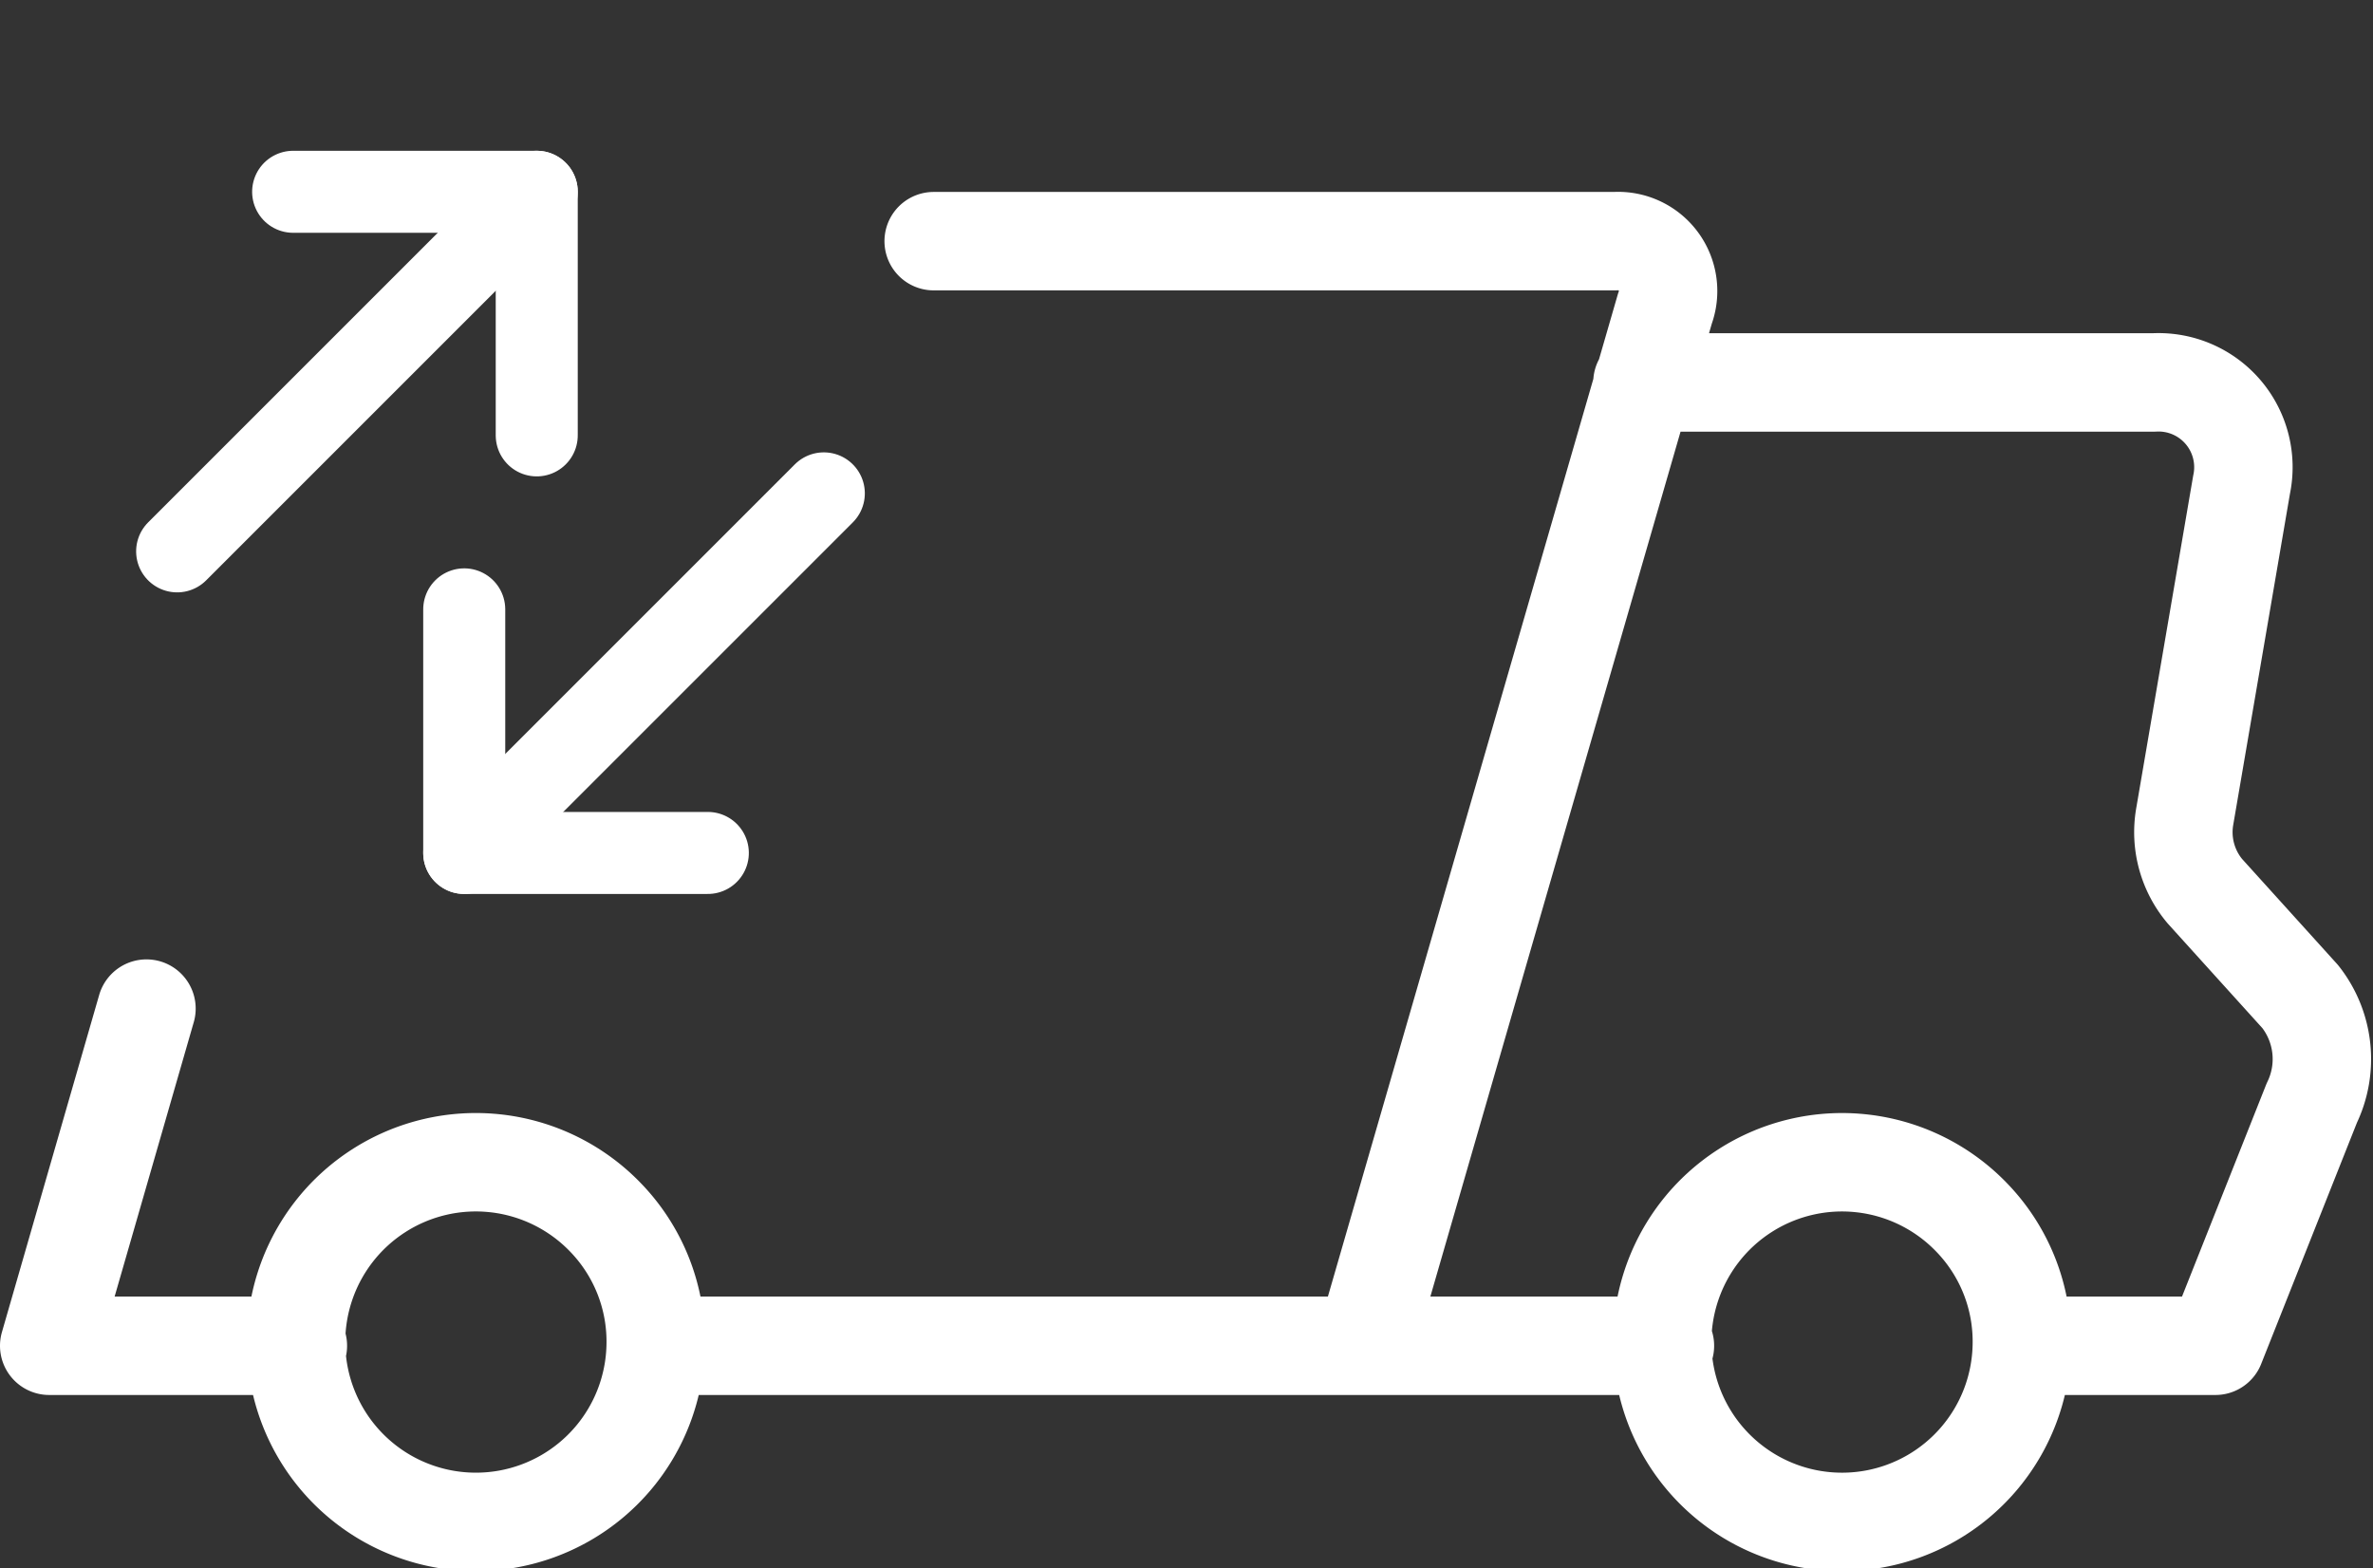 <svg xmlns="http://www.w3.org/2000/svg" width="144.653" height="95.61" viewBox="0 0 144.653 95.61">
  <rect x="0" y="0" width="144.653" height="95.61" fill="#333333" stroke="none"/>
  <g id="Gruppe_76" data-name="Gruppe 76" transform="translate(-457.126 -620.348)">
    <path id="Pfad_2301" data-name="Pfad 2301" d="M96.695,32.534h41.527a3.048,3.048,0,0,1,3.048,4.111L122.981,99.872H81.79m-23.853,0H42.78l5.928-20.554M141.27,99.872H122.981M139.9,41.147h31.18a5.173,5.173,0,0,1,5.341,6.236l-3.468,20.246a5.593,5.593,0,0,0,1.23,4.53L180,78.591a6.152,6.152,0,0,1,.7,6.488l-5.872,14.793h-9.76m-85.319,0a10.962,10.962,0,1,1-3.1-7.867,10.878,10.878,0,0,1,3.1,7.867m83.277,0a10.962,10.962,0,1,1-3.1-7.866,10.878,10.878,0,0,1,3.1,7.866" transform="translate(417.346 602.515)" fill="none" stroke="#fff" stroke-linecap="round" stroke-linejoin="round" stroke-width="6"/>
    <g id="Icon_feather-arrow-down" data-name="Icon feather-arrow-down" transform="translate(475.349 671.991) rotate(-135)">
      <path id="Pfad_2406" data-name="Pfad 2406" d="M18,7.5v31" fill="none" stroke="#fff" stroke-linecap="round" stroke-linejoin="round" stroke-width="5"/>
      <path id="Pfad_2407" data-name="Pfad 2407" d="M28.5,18,18,28.5,7.5,18" transform="translate(0 10)" fill="none" stroke="#fff" stroke-linecap="round" stroke-linejoin="round" stroke-width="5"/>
    </g>
    <g id="Icon_feather-arrow-down-2" data-name="Icon feather-arrow-down" transform="translate(499.92 632.393) rotate(45)">
      <path id="Pfad_2406-2" data-name="Pfad 2406" d="M18,7.5v31" fill="none" stroke="#fff" stroke-linecap="round" stroke-linejoin="round" stroke-width="5"/>
      <path id="Pfad_2407-2" data-name="Pfad 2407" d="M28.5,18,18,28.5,7.5,18" transform="translate(0 10)" fill="none" stroke="#fff" stroke-linecap="round" stroke-linejoin="round" stroke-width="5"/>
    </g>
  </g>
</svg>
